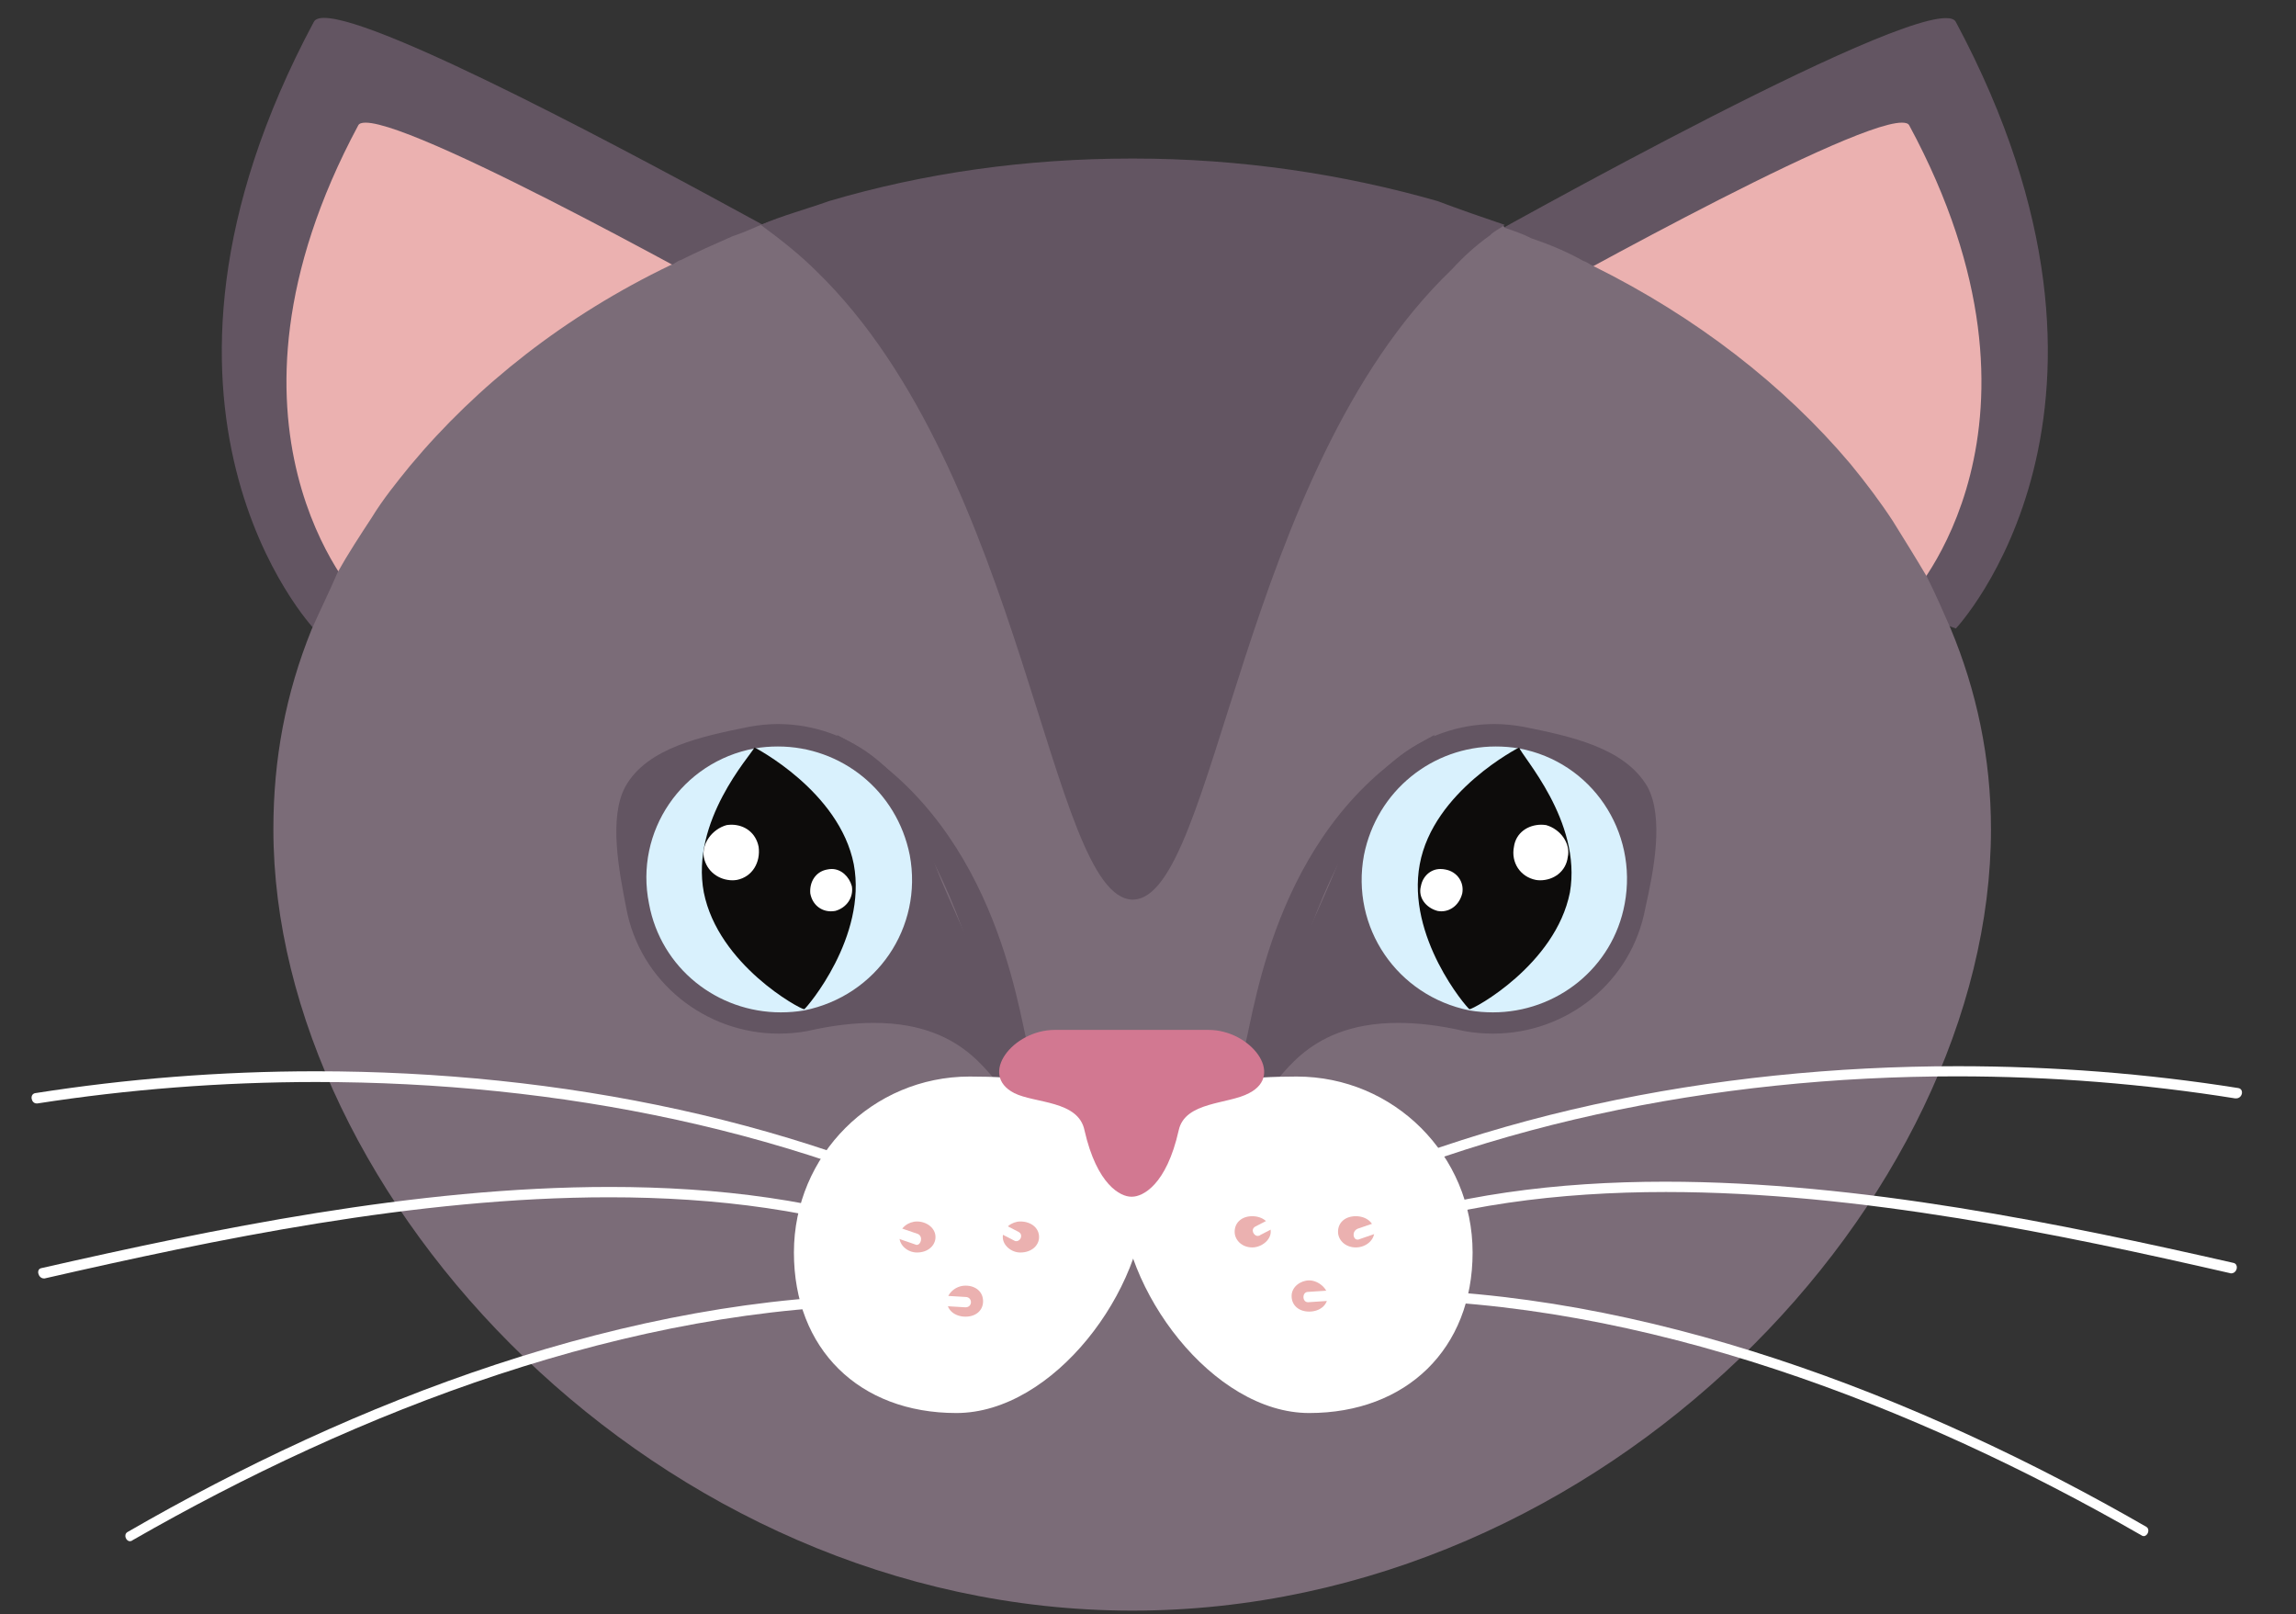 <?xml version="1.0" encoding="UTF-8"?>
<!-- Generated by Pixelmator Pro 3.4.1 -->
<svg width="101" height="71" viewBox="0 0 101 71" xmlns="http://www.w3.org/2000/svg">
    <rect x="0" y="0" width="101" height="71" fill="#333333" stroke="none"/>
    <path id="Path-copy-33" fill="#635562" fill-rule="evenodd" stroke="none" d="M 85.6 0.796 C 82.366 0.796 63.595 11.434 63.595 11.434 C 70.106 22.08 86.038 27.64 86.038 27.64 C 86.038 27.64 95.14 17.988 86.038 0.967 C 85.977 0.847 85.823 0.796 85.6 0.796 Z"/>
    <path id="Path-copy-32" fill="#ebb1b0" fill-rule="evenodd" stroke="none" d="M 83.661 5.394 C 81.19 5.394 66.46 13.707 66.46 13.707 C 71.608 21.952 83.987 26.318 83.987 26.318 C 83.987 26.318 91.133 18.76 83.987 5.514 C 83.944 5.429 83.833 5.394 83.661 5.394 Z"/>
    <path id="Path-copy-31" fill="#635562" fill-rule="evenodd" stroke="none" d="M 14.257 0.787 C 14.017 0.787 13.862 0.847 13.802 0.967 C 4.7 17.988 13.802 27.64 13.802 27.64 C 14.206 27.459 29.279 21.995 35.919 11.889 C 35.97 11.751 36.099 11.614 36.194 11.434 C 36.194 11.434 35.147 10.842 33.465 9.838 C 28.138 6.93 16.745 0.787 14.257 0.787 Z"/>
    <path id="Path-copy-30" fill="#ebb1b0" fill-rule="evenodd" stroke="none" d="M 16.084 5.394 C 15.913 5.394 15.801 5.429 15.758 5.514 C 8.655 18.76 15.758 26.318 15.758 26.318 C 15.758 26.318 28.181 21.952 33.328 13.707 C 33.328 13.707 18.564 5.394 16.084 5.394 Z"/>
    <path id="Path-copy-29" fill="#7b6c78" fill-rule="evenodd" stroke="none" d="M 49.714 7.067 C 45.021 7.067 40.517 7.659 36.374 8.929 C 35.379 9.246 34.332 9.564 33.371 9.933 C 32.959 10.113 32.642 10.25 32.23 10.387 C 31.415 10.748 30.686 11.065 29.957 11.434 C 29.776 11.477 29.682 11.614 29.502 11.657 C 24.861 13.887 20.992 16.942 18.032 20.493 C 17.44 21.223 16.848 21.952 16.35 22.767 C 15.844 23.539 15.304 24.362 14.849 25.177 C 14.48 26.044 14.068 26.867 13.708 27.682 C 12.567 30.505 12.026 33.37 12.026 36.467 C 12.026 52.673 28.91 70.792 49.757 70.835 L 49.8 70.835 C 70.698 70.835 87.582 52.716 87.582 36.467 C 87.582 33.327 86.947 30.368 85.806 27.64 C 85.488 26.91 85.128 26.087 84.759 25.358 C 84.305 24.585 83.764 23.719 83.258 22.904 C 82.717 22.08 82.074 21.223 81.396 20.399 C 78.479 16.942 74.61 13.939 70.106 11.708 C 69.969 11.657 69.832 11.528 69.652 11.477 C 68.922 11.065 68.15 10.748 67.37 10.482 C 67.009 10.293 66.598 10.156 66.194 10.018 C 66.143 9.933 66.143 9.933 66.1 9.933 C 65.096 9.564 64.144 9.203 63.14 8.929 C 58.954 7.745 54.493 7.067 49.757 7.067 Z"/>
    <path id="Path-copy-28" fill="#635562" fill-rule="evenodd" stroke="none" d="M 65.74 31.843 C 62.505 31.843 59.648 34.108 59.048 37.377 C 58.722 38.835 54.81 46.213 55.402 47.44 C 55.522 47.706 55.625 47.817 55.737 47.817 C 56.32 47.817 57.195 44.986 61.502 44.986 C 62.334 44.986 63.303 45.089 64.418 45.347 C 64.839 45.424 65.268 45.458 65.68 45.458 C 68.922 45.458 71.779 43.193 72.38 39.925 C 72.749 38.286 73.203 35.97 72.474 34.606 C 71.47 32.873 69.06 32.375 67.009 31.963 C 66.58 31.886 66.16 31.843 65.74 31.843 Z"/>
    <path id="Path-copy-27" fill="#d9f1fd" fill-rule="evenodd" stroke="none" d="M 65.8 32.83 C 63.02 32.83 60.566 34.769 60 37.608 C 59.408 40.791 61.459 43.794 64.641 44.437 C 64.985 44.497 65.336 44.523 65.671 44.523 C 68.459 44.523 70.947 42.584 71.47 39.745 C 72.062 36.562 70.012 33.508 66.829 32.916 C 66.477 32.856 66.134 32.83 65.8 32.83 Z"/>
    <path id="Path-copy-26" fill="#635562" fill-rule="evenodd" stroke="none" d="M 63.097 32.324 L 63.097 32.324 C 56.226 36.013 55.222 44.249 54.767 45.982 C 54.424 47.251 55.273 47.406 55.711 47.406 C 55.848 47.406 55.951 47.388 55.951 47.388 C 58.001 35.558 63.003 32.778 63.046 32.778 L 63.097 32.324 Z"/>
    <path id="Path-copy-25" fill="#0d0c0b" fill-rule="evenodd" stroke="none" d="M 66.829 32.873 C 66.829 32.873 63.046 34.786 62.454 38.012 C 61.862 41.203 64.504 44.3 64.641 44.386 C 64.822 44.386 68.425 42.43 69.06 39.247 C 69.6 36.107 66.915 33.233 66.829 32.873 Z"/>
    <path id="Path-copy-24" fill="#ffffff" fill-rule="evenodd" stroke="none" d="M 67.807 36.27 C 67.207 36.27 66.683 36.63 66.598 37.24 C 66.46 37.926 66.872 38.561 67.558 38.698 C 67.618 38.707 67.678 38.715 67.747 38.715 C 68.356 38.715 68.888 38.32 68.965 37.694 C 69.103 37.102 68.648 36.467 68.013 36.287 C 67.944 36.279 67.876 36.27 67.807 36.27 Z"/>
    <path id="Path-copy-23" fill="#ffffff" fill-rule="evenodd" stroke="none" d="M 63.363 38.218 C 62.926 38.218 62.583 38.544 62.505 38.972 C 62.368 39.47 62.728 39.925 63.235 40.062 C 63.286 40.071 63.346 40.079 63.398 40.079 C 63.835 40.079 64.204 39.77 64.324 39.29 C 64.418 38.792 64.092 38.338 63.595 38.243 C 63.518 38.226 63.44 38.218 63.363 38.218 Z"/>
    <path id="Path-copy-22" fill="#635562" fill-rule="evenodd" stroke="none" d="M 34.22 31.843 C 33.8 31.843 33.38 31.886 32.959 31.963 C 30.917 32.375 28.455 32.873 27.503 34.606 C 26.774 35.97 27.228 38.286 27.546 39.925 C 28.146 43.193 31.038 45.458 34.255 45.458 C 34.675 45.458 35.087 45.424 35.507 45.347 C 36.631 45.089 37.6 44.986 38.441 44.986 C 42.765 44.986 43.623 47.817 44.224 47.817 C 44.335 47.817 44.447 47.706 44.567 47.44 C 45.159 46.213 41.204 38.835 40.929 37.377 C 40.32 34.108 37.429 31.843 34.22 31.843 Z"/>
    <path id="Path-copy-21" fill="#d9f1fd" fill-rule="evenodd" stroke="none" d="M 34.22 32.83 C 33.877 32.83 33.534 32.856 33.191 32.916 C 30 33.508 27.906 36.562 28.55 39.745 C 29.073 42.584 31.552 44.523 34.349 44.523 C 34.684 44.523 35.027 44.497 35.379 44.437 C 38.561 43.794 40.612 40.791 40.02 37.608 C 39.454 34.769 37 32.83 34.22 32.83 Z"/>
    <path id="Path-copy-20" fill="#635562" fill-rule="evenodd" stroke="none" d="M 36.828 32.324 L 36.88 32.778 C 36.966 32.778 41.976 35.558 44.026 47.388 C 44.026 47.388 44.121 47.406 44.266 47.406 C 44.704 47.406 45.553 47.251 45.21 45.982 C 44.755 44.249 43.709 36.013 36.828 32.324 Z"/>
    <path id="Path-copy-19" fill="#0d0c0b" fill-rule="evenodd" stroke="none" d="M 33.191 32.873 C 33.011 33.233 30.368 36.107 30.96 39.247 C 31.595 42.43 35.19 44.386 35.379 44.386 C 35.507 44.3 38.15 41.203 37.558 38.012 C 36.923 34.786 33.191 32.873 33.191 32.873 Z"/>
    <path id="Path-copy-18" fill="#ffffff" fill-rule="evenodd" stroke="none" d="M 32.17 36.27 C 32.101 36.27 32.033 36.279 31.964 36.287 C 31.321 36.467 30.866 37.102 30.96 37.694 C 31.08 38.32 31.621 38.715 32.23 38.715 C 32.29 38.715 32.35 38.707 32.419 38.698 C 33.096 38.561 33.465 37.926 33.371 37.24 C 33.251 36.63 32.762 36.27 32.17 36.27 Z"/>
    <path id="Path-copy-17" fill="#ffffff" fill-rule="evenodd" stroke="none" d="M 36.588 38.218 C 36.52 38.218 36.451 38.226 36.374 38.243 C 35.876 38.338 35.602 38.792 35.644 39.29 C 35.73 39.77 36.099 40.079 36.554 40.079 C 36.614 40.079 36.674 40.071 36.743 40.062 C 37.24 39.925 37.558 39.47 37.472 38.972 C 37.352 38.544 37 38.218 36.588 38.218 Z"/>
    <path id="Path-copy-16" fill="#ffffff" fill-rule="evenodd" stroke="none" d="M 57.041 47.346 C 52.76 47.346 49.302 48.169 49.302 52.442 C 49.302 56.722 53.352 62.144 57.59 62.144 C 61.862 62.144 64.779 59.322 64.779 55.084 C 64.779 50.803 61.321 47.346 57.041 47.346 Z"/>
    <path id="Path-copy-15" fill="#ffffff" fill-rule="evenodd" stroke="none" d="M 42.654 47.346 C 38.381 47.346 34.924 50.803 34.924 55.084 C 34.924 59.322 37.789 62.144 42.07 62.144 C 46.342 62.144 50.392 56.722 50.392 52.442 C 50.392 48.169 46.892 47.346 42.654 47.346 Z"/>
    <path id="Path-copy-14" fill="#d27891" fill-rule="evenodd" stroke="none" d="M 46.394 45.295 C 44.567 45.295 43.022 47.26 44.618 48.075 C 45.527 48.529 47.441 48.392 47.707 49.713 C 48.256 52.124 49.302 52.63 49.757 52.63 L 49.8 52.63 C 50.263 52.63 51.31 52.124 51.85 49.713 C 52.125 48.435 54.038 48.572 54.947 48.075 C 56.543 47.26 54.99 45.295 53.171 45.295 Z"/>
    <path id="Path-copy-13" fill="#635562" fill-rule="evenodd" stroke="none" d="M 49.8 6.973 C 45.116 6.973 40.655 7.608 36.468 8.843 C 35.464 9.203 34.418 9.478 33.465 9.89 C 34.332 10.525 35.19 11.202 35.919 11.931 C 45.073 20.811 46.162 39.427 49.8 39.564 L 49.851 39.564 C 53.489 39.47 54.587 20.716 63.869 11.846 C 64.367 11.297 64.916 10.799 65.551 10.344 C 65.731 10.156 65.963 10.07 66.194 9.89 C 65.233 9.564 64.187 9.203 63.235 8.843 C 59.091 7.659 54.587 6.973 49.851 6.973 Z"/>
    <path id="Path-copy-12" fill="#ebb1b0" fill-rule="evenodd" stroke="none" d="M 44.884 53.72 C 44.524 53.72 44.112 53.994 44.112 54.406 C 44.112 54.766 44.481 55.084 44.884 55.084 C 45.39 55.084 45.708 54.766 45.708 54.406 C 45.708 53.994 45.347 53.72 44.884 53.72 Z"/>
    <path id="Path-copy-11" fill="#ebb1b0" fill-rule="evenodd" stroke="none" d="M 42.473 56.542 C 42.019 56.542 41.658 56.903 41.658 57.229 C 41.658 57.632 42.019 57.906 42.473 57.906 C 42.928 57.906 43.245 57.632 43.245 57.229 C 43.245 56.817 42.928 56.542 42.473 56.542 Z"/>
    <path id="Path-copy-10" fill="#ebb1b0" fill-rule="evenodd" stroke="none" d="M 40.337 53.72 C 39.968 53.72 39.565 53.994 39.565 54.406 C 39.565 54.766 39.925 55.084 40.337 55.084 C 40.835 55.084 41.152 54.766 41.152 54.406 C 41.152 53.994 40.749 53.72 40.337 53.72 Z"/>
    <path id="Path-copy-9" fill="#ffffff" fill-rule="evenodd" stroke="none" d="M 13.888 47.114 C 9.693 47.114 5.541 47.449 1.551 48.075 C 1.294 48.118 1.363 48.529 1.612 48.529 C 1.62 48.529 1.637 48.529 1.646 48.529 C 5.618 47.912 9.744 47.586 13.905 47.586 C 24.518 47.586 35.387 49.705 44.567 54.535 C 44.618 54.569 44.661 54.586 44.704 54.586 C 44.91 54.586 45.021 54.286 44.798 54.174 C 35.55 49.267 24.578 47.114 13.888 47.114 Z"/>
    <path id="Path-copy-8" fill="#ffffff" fill-rule="evenodd" stroke="none" d="M 26.825 52.201 C 18.255 52.201 9.298 54.072 1.826 55.77 C 1.569 55.813 1.68 56.225 1.929 56.225 C 1.938 56.225 1.955 56.225 1.963 56.225 C 9.401 54.526 18.298 52.656 26.799 52.656 C 31.501 52.656 36.091 53.231 40.243 54.724 C 40.277 54.741 40.303 54.749 40.329 54.749 C 40.509 54.749 40.62 54.389 40.38 54.269 C 36.194 52.776 31.569 52.201 26.825 52.201 Z"/>
    <path id="Path-copy-7" fill="#ffffff" fill-rule="evenodd" stroke="none" d="M 39.436 56.937 C 27.666 56.937 15.535 61.638 5.609 67.378 C 5.421 67.489 5.541 67.781 5.712 67.781 C 5.755 67.781 5.79 67.772 5.832 67.738 C 15.681 62.084 27.726 57.392 39.445 57.392 C 40.457 57.392 41.47 57.426 42.473 57.495 C 42.791 57.495 42.791 57.04 42.473 57.04 C 41.47 56.971 40.457 56.937 39.436 56.937 Z"/>
    <path id="Path-copy-6" fill="#ebb1b0" fill-rule="evenodd" stroke="none" d="M 55.084 53.488 C 54.63 53.488 54.312 53.763 54.312 54.174 C 54.312 54.535 54.63 54.861 55.084 54.861 C 55.496 54.861 55.899 54.535 55.899 54.174 C 55.899 53.763 55.539 53.488 55.084 53.488 Z"/>
    <path id="Path-copy-5" fill="#ebb1b0" fill-rule="evenodd" stroke="none" d="M 57.59 56.311 C 57.221 56.311 56.817 56.585 56.817 56.997 C 56.817 57.409 57.135 57.683 57.59 57.683 C 58.044 57.683 58.405 57.409 58.405 56.997 C 58.405 56.68 58.001 56.311 57.59 56.311 Z"/>
    <path id="Path-copy-4" fill="#ebb1b0" fill-rule="evenodd" stroke="none" d="M 59.64 53.488 C 59.177 53.488 58.859 53.763 58.859 54.174 C 58.859 54.535 59.177 54.861 59.64 54.861 C 60.095 54.861 60.455 54.535 60.455 54.174 C 60.455 53.763 60.095 53.488 59.64 53.488 Z"/>
    <path id="Path-copy-3" fill="#ffffff" fill-rule="evenodd" stroke="none" d="M 86.115 46.891 C 75.417 46.891 64.436 49.044 55.222 53.943 C 54.999 54.063 55.145 54.355 55.325 54.355 C 55.368 54.355 55.411 54.346 55.445 54.312 C 64.624 49.482 75.485 47.337 86.063 47.337 C 90.233 47.337 94.359 47.672 98.323 48.306 C 98.34 48.306 98.357 48.306 98.366 48.306 C 98.649 48.306 98.726 47.895 98.46 47.852 C 94.471 47.217 90.318 46.891 86.115 46.891 Z"/>
    <path id="Path-copy-2" fill="#ffffff" fill-rule="evenodd" stroke="none" d="M 73.246 51.97 C 68.511 51.97 63.895 52.544 59.726 54.037 C 59.451 54.157 59.52 54.518 59.717 54.518 C 59.751 54.518 59.786 54.509 59.82 54.492 C 63.972 52.999 68.562 52.424 73.281 52.424 C 81.782 52.424 90.687 54.295 98.1 55.993 C 98.117 56.002 98.125 56.002 98.143 56.002 C 98.426 56.002 98.494 55.581 98.237 55.539 C 90.765 53.84 81.808 51.97 73.246 51.97 Z"/>
    <path id="Path-copy" fill="#ffffff" fill-rule="evenodd" stroke="none" d="M 60.575 56.705 C 59.563 56.705 58.55 56.74 57.538 56.817 C 57.272 56.817 57.272 57.271 57.538 57.271 C 58.55 57.194 59.554 57.16 60.566 57.16 C 72.294 57.16 84.339 61.853 94.188 67.515 C 94.222 67.541 94.265 67.558 94.299 67.558 C 94.479 67.558 94.599 67.257 94.411 67.146 C 84.442 61.407 72.345 56.705 60.575 56.705 Z"/>
</svg>
